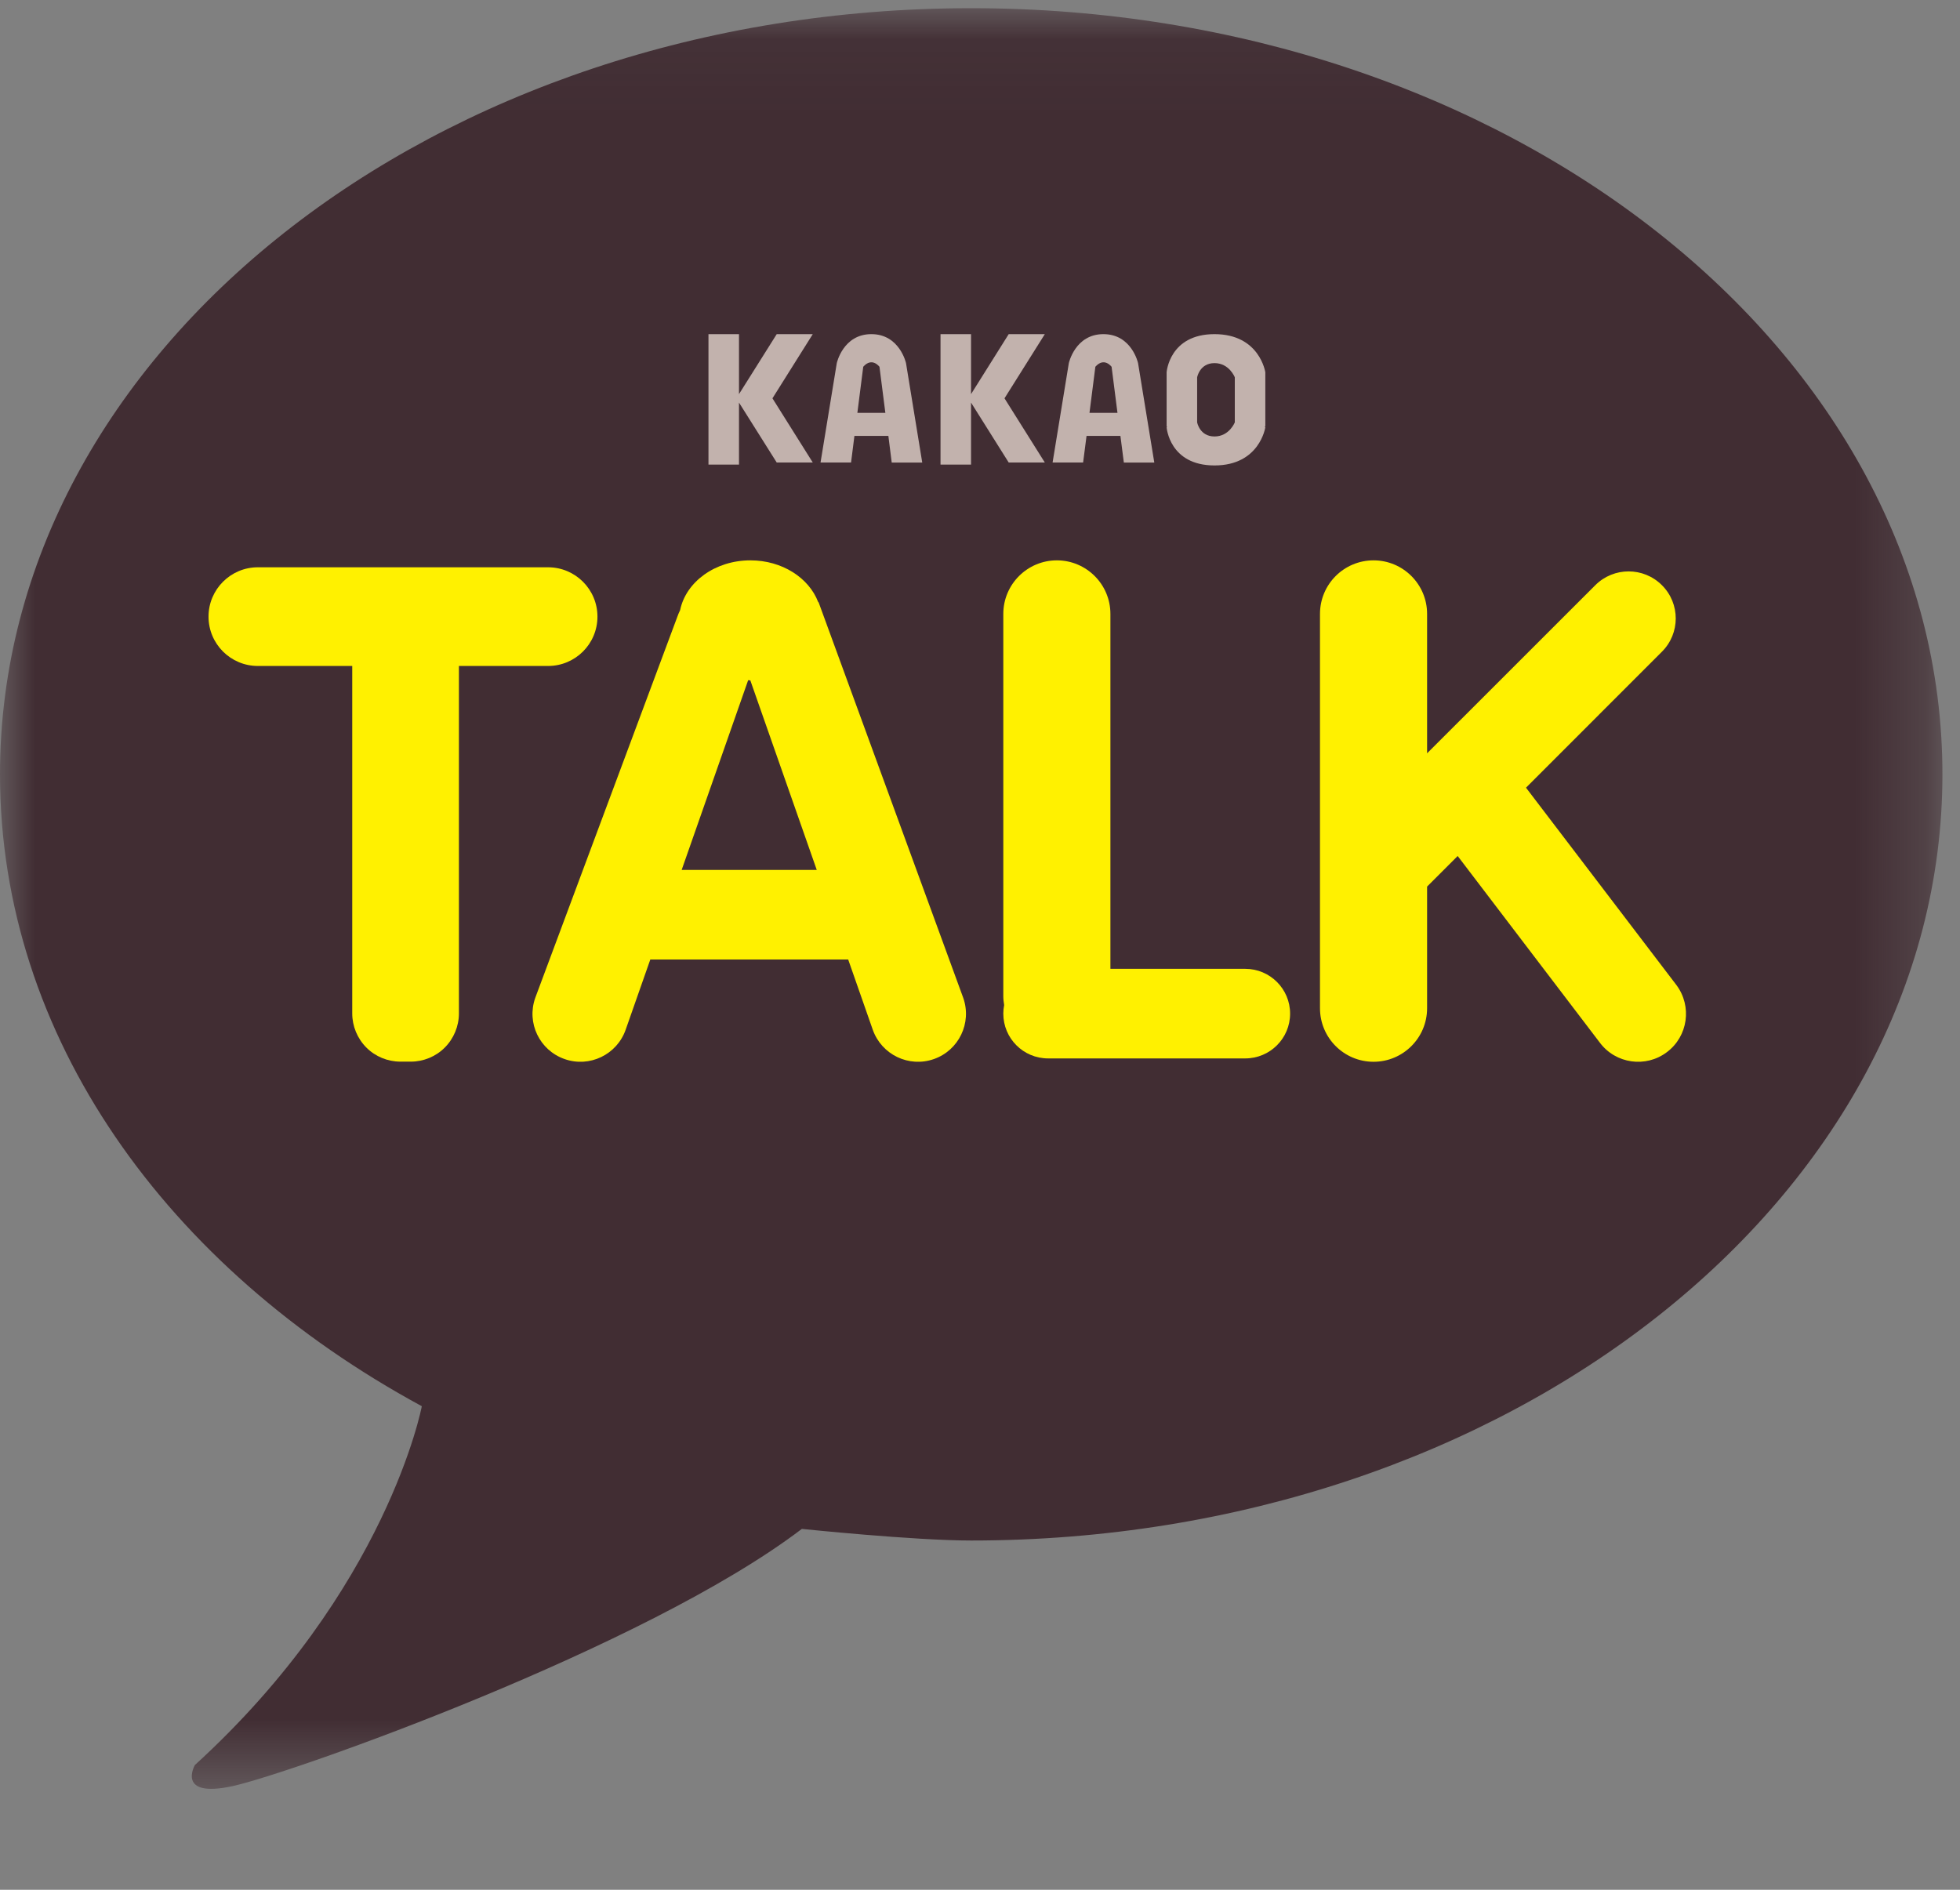 <?xml version="1.0" encoding="UTF-8"?>
<svg width="28px" height="27px" viewBox="0 0 28 27" version="1.1" xmlns="http://www.w3.org/2000/svg" xmlns:xlink="http://www.w3.org/1999/xlink">
    <rect x="0" y="0" width="28" height="27" fill="#808080" stroke="none"/>
    <!-- Generator: sketchtool 49.3 (51167) - http://www.bohemiancoding.com/sketch -->
    <title>DFD2B466-0980-4AF8-989D-C56B32EBA57C</title>
    <desc>Created with sketchtool.</desc>
    <defs>
        <polygon id="path-1" points="0 0.052 27.749 0.052 27.749 25.493 0 25.493"></polygon>
    </defs>
    <g id="Symbols" stroke="none" stroke-width="1" fill="none" fill-rule="evenodd">
        <g id="Logo/logo_kt">
            <g id="Page-1">
                <g id="Group-3" transform="translate(0, 0.065)">
                    <mask id="mask-2" fill="white">
                        <use xlink:href="#path-1"></use>
                    </mask>
                    <g id="Clip-2"></g>
                    <path d="M11.455,21.779 C11.455,21.779 13.049,21.945 13.874,21.945 C21.537,21.945 27.749,17.044 27.749,10.998 C27.749,4.953 21.537,0.052 13.874,0.052 C6.212,0.052 -4.67762568e-05,4.953 -4.67762568e-05,10.998 C-4.67762568e-05,14.746 2.386,18.053 6.026,20.026 C6.026,20.026 5.534,22.645 2.784,25.153 C2.784,25.153 2.511,25.632 3.327,25.453 C4.144,25.274 9.217,23.483 11.455,21.779" id="Fill-1" fill="#412D33" mask="url(#mask-2)"></path>
                </g>
                <path d="M7.829,8.105 L3.684,8.105 C3.295,8.105 2.979,8.421 2.979,8.81 C2.979,9.2 3.295,9.515 3.684,9.515 L5.032,9.515 L5.032,14.48 C5.032,14.661 5.105,14.838 5.234,14.967 C5.361,15.095 5.538,15.168 5.719,15.168 L5.87,15.168 C6.05,15.168 6.227,15.095 6.354,14.967 C6.482,14.839 6.556,14.662 6.556,14.48 L6.556,9.515 L7.829,9.515 C8.219,9.515 8.535,9.2 8.535,8.81 C8.535,8.421 8.219,8.105 7.829,8.105" id="Fill-4" fill="#FFF100"></path>
                <path d="M17.789,13.842 L15.863,13.842 L15.863,8.771 C15.863,8.349 15.52,8.006 15.098,8.006 C14.676,8.006 14.333,8.349 14.333,8.771 L14.333,14.237 C14.333,14.28 14.339,14.32 14.345,14.36 C14.337,14.399 14.333,14.44 14.333,14.482 C14.333,14.836 14.619,15.122 14.973,15.122 L17.789,15.122 C18.143,15.122 18.43,14.836 18.43,14.482 C18.43,14.129 18.143,13.842 17.789,13.842" id="Fill-6" fill="#FFF100"></path>
                <path d="M23.949,14.074 L21.8,11.254 L23.741,9.312 C24.005,9.05 24.005,8.623 23.742,8.361 C23.479,8.098 23.053,8.098 22.79,8.361 L20.387,10.763 L20.387,8.771 C20.387,8.348 20.044,8.006 19.622,8.006 C19.2,8.006 18.857,8.348 18.857,8.771 L18.857,14.405 C18.857,14.828 19.2,15.17 19.622,15.17 C20.044,15.17 20.387,14.828 20.387,14.405 L20.387,12.667 L20.824,12.23 L22.855,14.897 C23.081,15.199 23.511,15.26 23.812,15.033 C24.115,14.806 24.175,14.377 23.949,14.074" id="Fill-8" fill="#FFF100"></path>
                <path d="M9.738,12.429 L10.688,9.718 C10.699,9.718 10.708,9.721 10.719,9.721 L11.668,12.429 L9.738,12.429 Z M13.761,14.258 L11.695,8.607 C11.695,8.607 11.69,8.603 11.688,8.601 C11.556,8.257 11.175,8.006 10.72,8.006 C10.216,8.006 9.799,8.314 9.716,8.717 C9.702,8.747 9.688,8.777 9.677,8.81 L7.646,14.258 C7.52,14.615 7.708,15.006 8.065,15.131 C8.421,15.257 8.813,15.069 8.938,14.712 L9.29,13.709 L12.117,13.709 L12.468,14.712 C12.594,15.069 12.985,15.257 13.342,15.131 C13.698,15.006 13.886,14.615 13.761,14.258 Z" id="Fill-10" fill="#FFF100"></path>
                <polygon id="Fill-12" fill="#C2B2AD" points="11.611 4.774 11.096 4.774 10.557 5.631 10.557 4.774 10.121 4.774 10.121 6.638 10.557 6.638 10.557 5.752 11.096 6.608 11.611 6.608 11.035 5.691"></polygon>
                <polygon id="Fill-14" fill="#C2B2AD" points="14.926 4.774 14.41 4.774 13.872 5.631 13.872 4.774 13.436 4.774 13.436 6.638 13.872 6.638 13.872 5.752 14.41 6.608 14.926 6.608 14.35 5.691"></polygon>
                <path d="M12.248,5.899 L12.332,5.24 C12.459,5.096 12.564,5.241 12.564,5.241 L12.648,5.899 L12.248,5.899 Z M12.739,6.609 L13.175,6.609 L12.943,5.188 C12.943,5.188 12.852,4.774 12.448,4.774 C12.044,4.774 11.954,5.188 11.954,5.188 L11.722,6.608 L12.158,6.608 L12.206,6.228 L12.691,6.228 L12.739,6.609 Z" id="Fill-16" fill="#C2B2AD"></path>
                <path d="M15.564,5.899 L15.648,5.24 C15.775,5.096 15.88,5.241 15.88,5.241 L15.964,5.899 L15.564,5.899 Z M16.055,6.609 L16.49,6.609 L16.258,5.188 C16.258,5.188 16.168,4.774 15.763,4.774 C15.359,4.774 15.269,5.188 15.269,5.188 L15.037,6.608 L15.473,6.608 L15.522,6.228 L16.006,6.228 L16.055,6.609 Z" id="Fill-18" fill="#C2B2AD"></path>
                <path d="M17.35,6.236 C17.138,6.236 17.102,6.034 17.102,6.034 L17.102,5.391 C17.102,5.391 17.138,5.188 17.35,5.188 C17.562,5.188 17.64,5.391 17.64,5.391 L17.64,6.034 C17.64,6.034 17.562,6.236 17.35,6.236 Z M18.076,5.319 C18.076,5.319 17.996,4.774 17.35,4.774 C16.704,4.774 16.666,5.319 16.666,5.319 L16.666,6.092 L16.673,6.092 L16.666,6.105 C16.666,6.105 16.704,6.65 17.35,6.65 C17.996,6.65 18.076,6.105 18.076,6.105 L18.066,6.091 L18.076,6.092 L18.076,5.319 Z" id="Fill-20" fill="#C2B2AD"></path>
            </g>
        </g>
    </g>
</svg>
